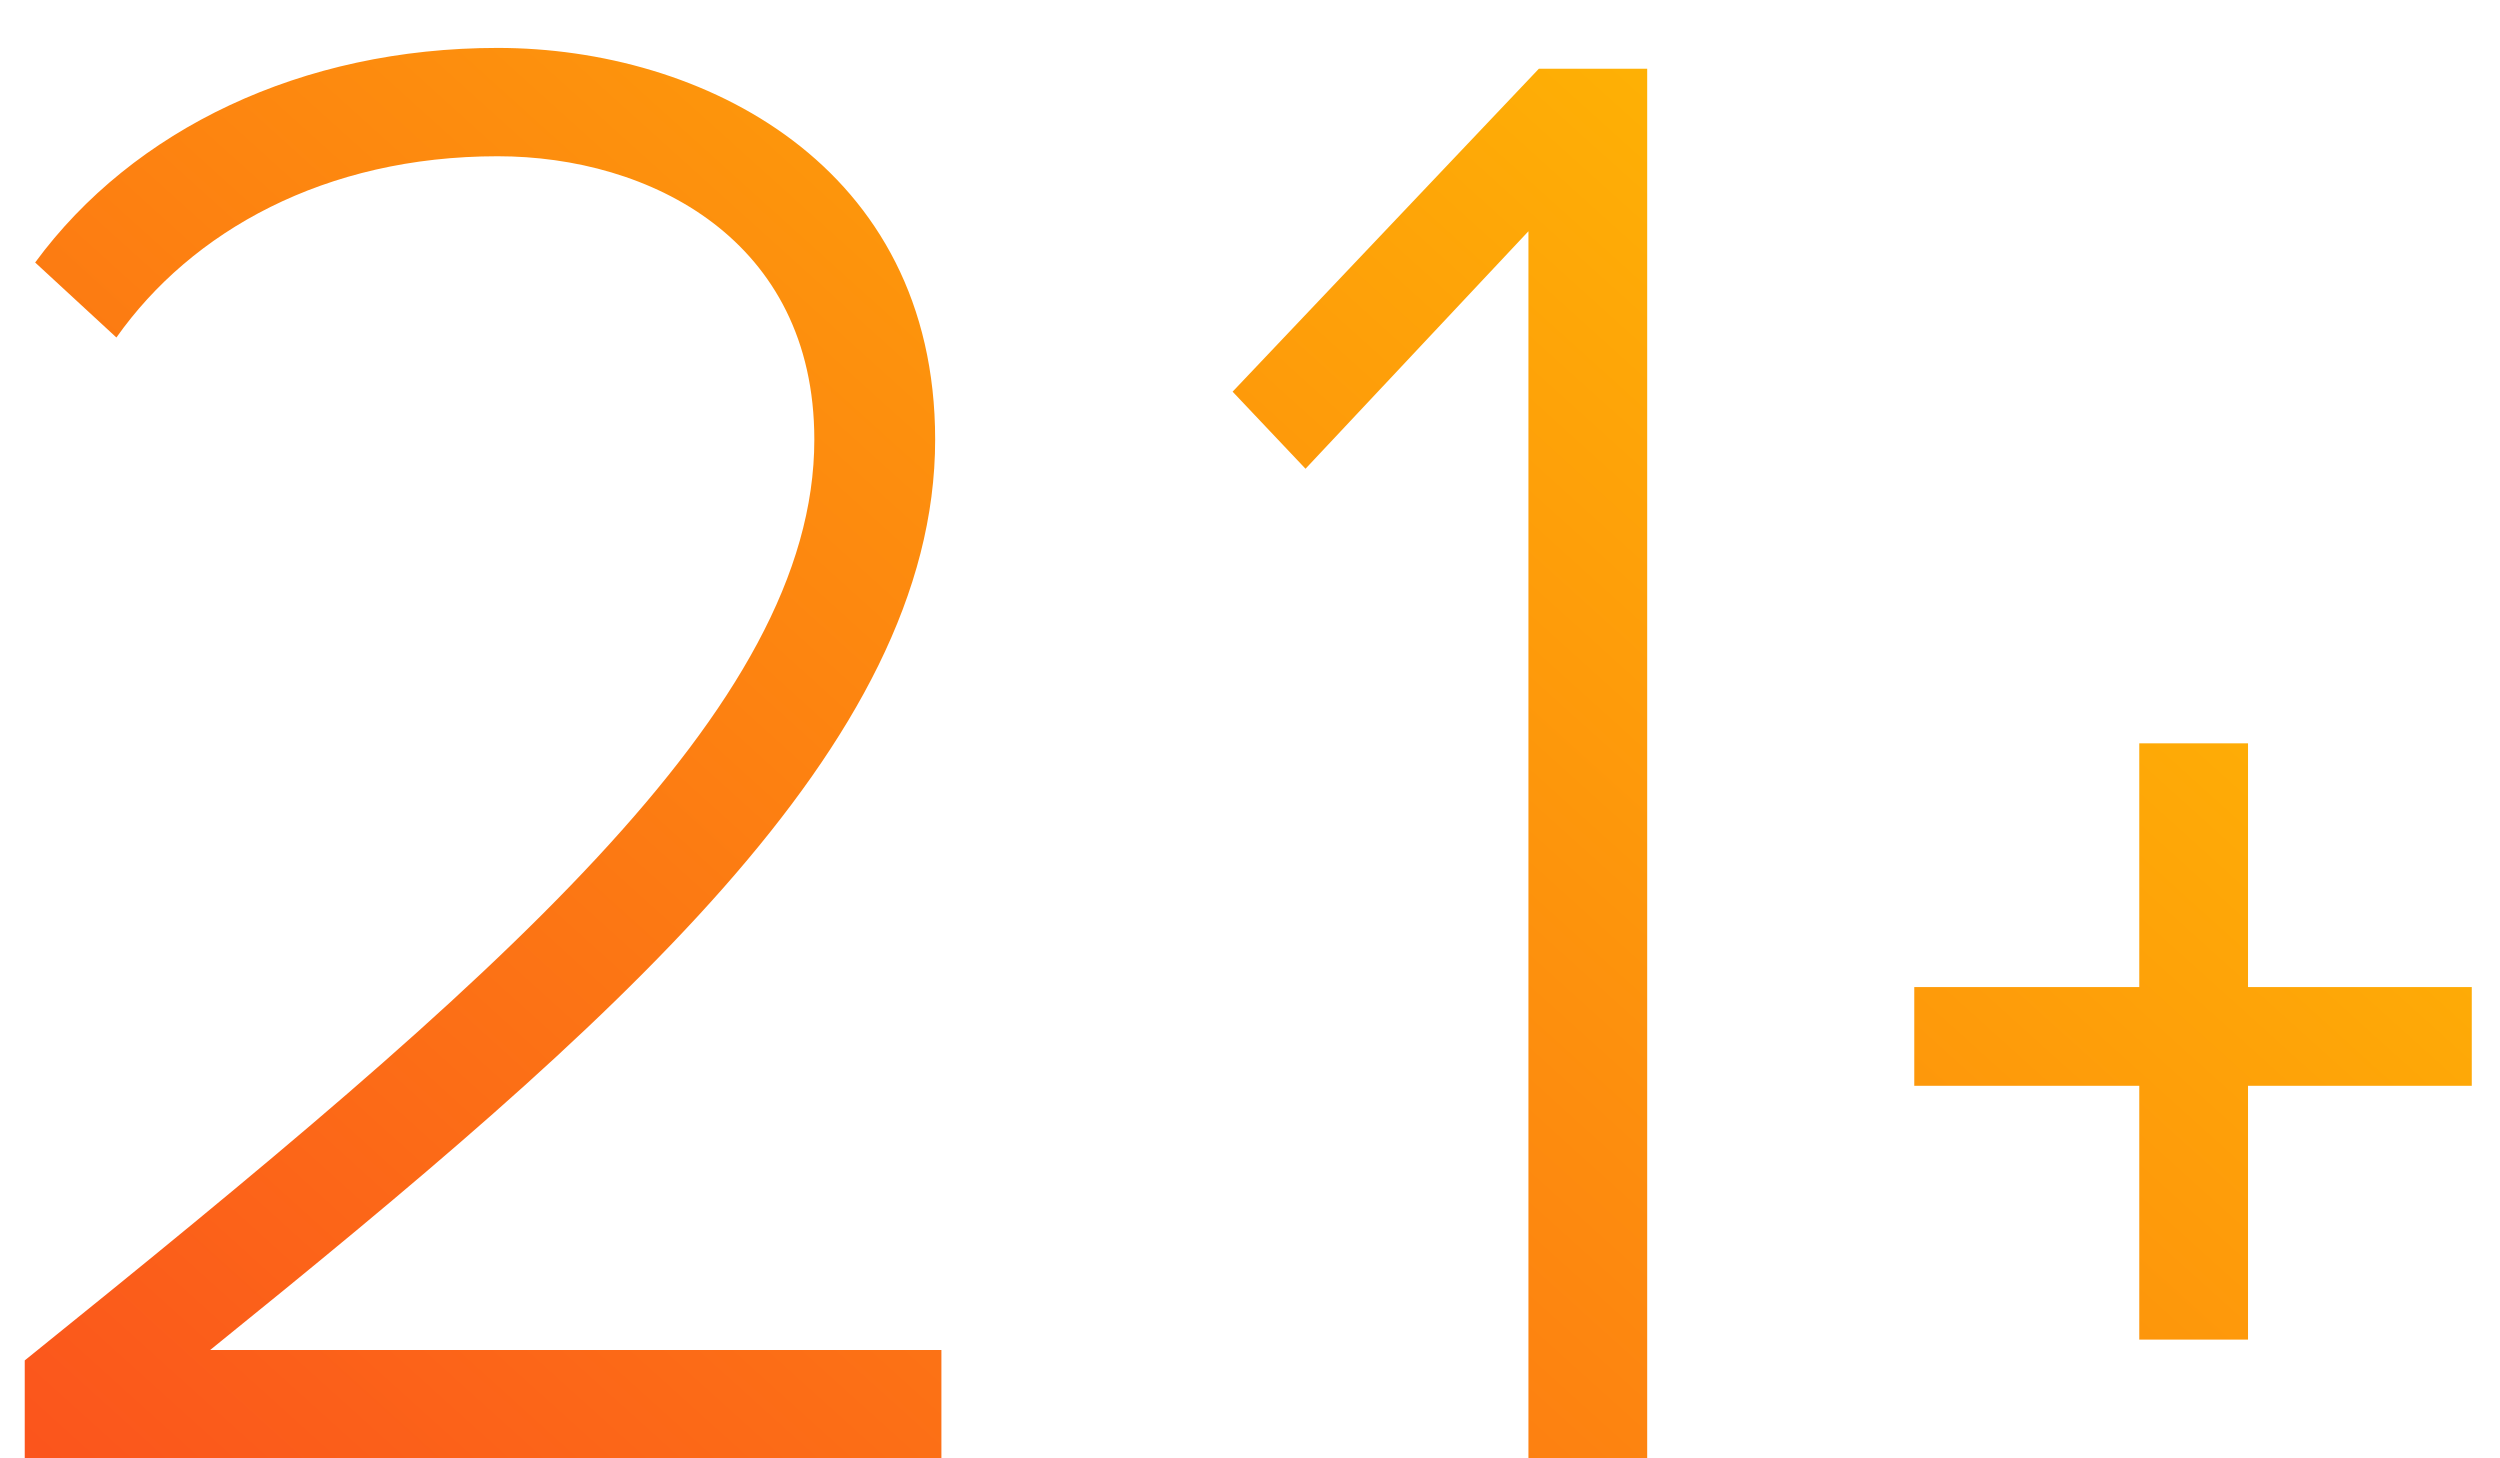 <?xml version="1.0" encoding="UTF-8"?>
<svg width="48px" height="28px" viewBox="0 0 48 28" version="1.1" xmlns="http://www.w3.org/2000/svg" xmlns:xlink="http://www.w3.org/1999/xlink">
    <!-- Generator: Sketch 44.1 (41455) - http://www.bohemiancoding.com/sketch -->
    <title>21+</title>
    <desc>Created with Sketch.</desc>
    <defs>
        <linearGradient x1="100%" y1="15.617%" x2="-10.246%" y2="87.378%" id="linearGradient-1">
            <stop stop-color="#FFC200" offset="0%"></stop>
            <stop stop-color="#FB531D" offset="100%"></stop>
        </linearGradient>
    </defs>
    <g id="Info-Sport" stroke="none" stroke-width="1" fill="none" fill-rule="evenodd">
        <g id="Sport-info1-1280px-" transform="translate(-748, -282)" fill="url(#linearGradient-1)">
            <g id="3b-copy" transform="translate(0, 71)">
                <g id="Group-16" transform="translate(725, 182)">
                    <path d="M41.075,57 L41.075,54.92 L27.035,54.92 C34.755,48.68 40.955,43.32 40.955,37.44 C40.955,32.16 36.475,29.92 32.555,29.92 C28.795,29.92 25.555,31.48 23.675,34.04 L25.235,35.48 C26.675,33.44 29.235,32 32.555,32 C35.475,32 38.635,33.6 38.635,37.44 C38.635,42.6 32.555,47.8 23.475,55.12 L23.475,57 L41.075,57 Z M54.626,57 L54.626,30.32 L52.546,30.32 L46.666,36.52 L48.066,38 L52.346,33.44 L52.346,57 L54.626,57 Z M70.458,49.848 L70.458,47.952 L66.162,47.952 L66.162,43.272 L64.074,43.272 L64.074,47.952 L59.754,47.952 L59.754,49.848 L64.074,49.848 L64.074,54.72 L66.162,54.72 L66.162,49.848 L70.458,49.848 Z" id="21+"></path>
                </g>
            </g>
        </g>
    </g>
</svg>